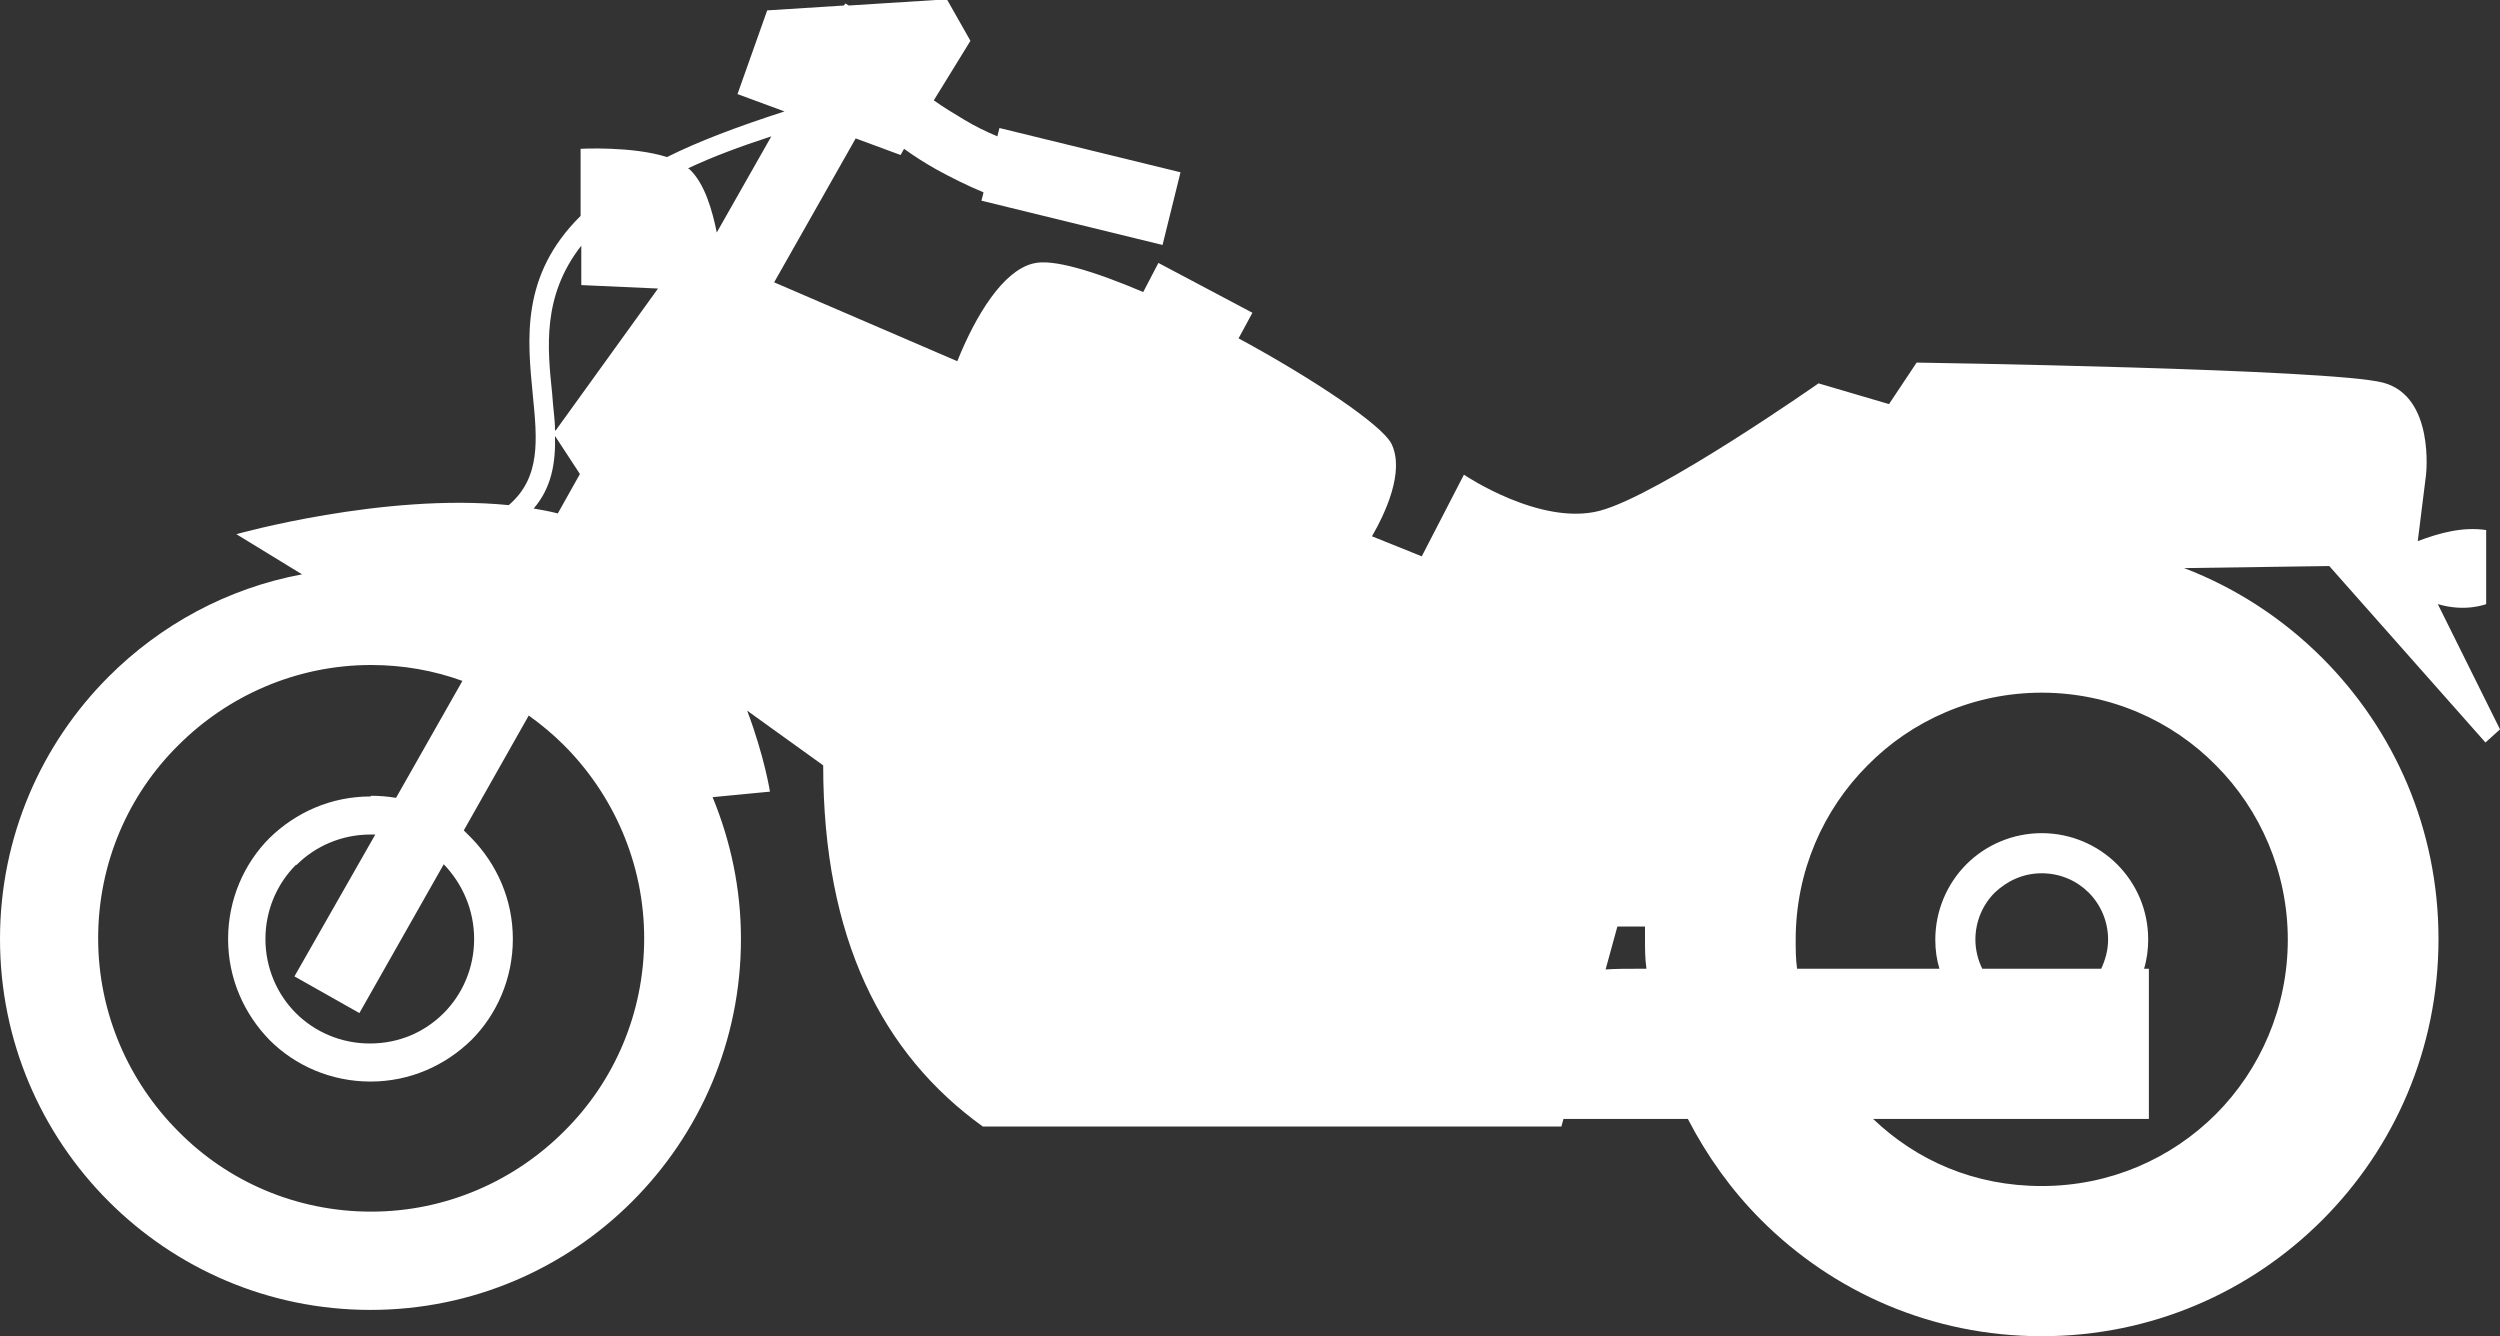 <svg width="58" height="31" viewBox="0 0 58 31" fill="none" xmlns="http://www.w3.org/2000/svg">
<rect x="0" y="0" width="58" height="31" fill="#333333" stroke="none"/>
<g clip-path="url(#clip0_238_11)">
<path fill-rule="evenodd" clip-rule="evenodd" d="M49.838 22.475H49.742C49.806 22.267 49.838 22.026 49.838 21.801C49.838 21.111 49.565 20.501 49.116 20.051C48.667 19.602 48.042 19.329 47.368 19.329C46.695 19.329 46.07 19.602 45.621 20.051C45.172 20.501 44.899 21.127 44.899 21.801C44.899 22.042 44.931 22.267 44.995 22.475H41.692C41.66 22.251 41.66 22.026 41.66 21.801C41.66 20.212 42.301 18.783 43.328 17.756C44.354 16.712 45.797 16.07 47.368 16.07C48.94 16.07 50.383 16.712 51.41 17.756C52.436 18.783 53.077 20.228 53.077 21.801C53.077 23.374 52.436 24.819 51.41 25.847C50.367 26.89 48.94 27.516 47.368 27.516C45.797 27.516 44.466 26.922 43.456 25.959H49.854V22.475H49.838ZM48.748 22.475C48.844 22.267 48.908 22.042 48.908 21.801C48.908 21.368 48.731 20.982 48.459 20.709C48.186 20.436 47.801 20.26 47.368 20.26C46.936 20.26 46.567 20.436 46.278 20.709C46.005 20.982 45.829 21.368 45.829 21.801C45.829 22.042 45.893 22.283 45.989 22.475H48.748ZM38.196 22.475H37.988C37.747 22.475 37.491 22.475 37.25 22.491L37.523 21.496H38.164C38.164 21.592 38.164 21.689 38.164 21.769C38.164 22.01 38.164 22.235 38.196 22.459V22.475ZM36.272 25.959C36.849 25.959 37.427 25.959 38.052 25.959C38.421 25.959 38.79 25.959 39.158 25.959C39.607 26.826 40.169 27.613 40.858 28.303C42.526 29.973 44.819 31 47.368 31C49.918 31 52.211 29.973 53.879 28.303C55.547 26.633 56.573 24.338 56.573 21.785C56.573 19.233 55.547 16.937 53.879 15.267C52.981 14.368 51.891 13.646 50.672 13.18L54.039 13.132L57.663 17.226L58 16.921L56.557 14.015C57.198 14.208 57.679 14.015 57.679 14.015V12.297C57.134 12.217 56.605 12.361 56.092 12.554L56.284 11.013C56.284 11.013 56.493 9.199 55.29 8.878C54.087 8.557 44.466 8.412 44.466 8.412L43.825 9.375L42.189 8.894C42.189 8.894 38.501 11.479 37.122 11.848C35.743 12.217 33.963 11.013 33.963 11.013L32.985 12.907L31.83 12.442C32.135 11.912 32.6 10.933 32.279 10.29C32.055 9.857 30.483 8.797 28.735 7.85L29.056 7.256L26.875 6.1L26.523 6.775C25.384 6.293 24.406 5.988 23.957 6.116C23.267 6.293 22.642 7.304 22.209 8.38L17.96 6.55L19.852 3.211L20.894 3.596L20.974 3.452C21.215 3.628 21.471 3.789 21.728 3.933C22.081 4.126 22.433 4.302 22.818 4.463L22.77 4.656L26.971 5.683L27.388 3.997L23.187 2.97L23.139 3.163C22.866 3.05 22.61 2.922 22.369 2.777C22.129 2.633 21.888 2.488 21.664 2.328L22.514 0.947L21.968 -0.016L19.692 0.128L19.611 0.08L19.579 0.128L17.799 0.241L17.11 2.183L18.2 2.585C17.11 2.938 16.212 3.275 15.474 3.644C14.672 3.387 13.47 3.452 13.47 3.452V5.009C12.075 6.389 12.235 7.866 12.363 9.183C12.46 10.178 12.556 11.077 11.802 11.719C8.9 11.43 5.484 12.393 5.484 12.393L7.007 13.325C5.276 13.646 3.72 14.497 2.518 15.701C0.962 17.258 3.8147e-06 19.409 3.8147e-06 21.785C3.8147e-06 24.161 0.962 26.312 2.518 27.869C4.073 29.427 6.222 30.39 8.595 30.39C10.968 30.39 13.117 29.427 14.672 27.869C16.228 26.312 17.19 24.161 17.19 21.785C17.19 20.613 16.949 19.505 16.532 18.494L17.863 18.366C17.863 18.366 17.735 17.547 17.334 16.487L19.098 17.756C19.098 21.769 20.461 24.45 22.802 26.136H36.224L36.272 25.959ZM12.379 11.8C12.796 11.318 12.893 10.74 12.876 10.114L13.454 10.997L12.941 11.912C12.764 11.864 12.572 11.832 12.395 11.8H12.379ZM12.876 9.985C12.876 9.713 12.828 9.44 12.812 9.151C12.7 8.075 12.572 6.871 13.486 5.699V6.614L15.266 6.694L12.893 9.985H12.876ZM15.971 3.901C16.517 3.644 17.158 3.403 17.895 3.163L16.629 5.394C16.532 4.912 16.356 4.254 15.987 3.917H15.971V3.901ZM8.595 18.478C7.681 18.478 6.863 18.847 6.254 19.441C5.66 20.035 5.292 20.87 5.292 21.785C5.292 22.7 5.66 23.519 6.254 24.129C6.847 24.723 7.681 25.092 8.595 25.092C9.509 25.092 10.327 24.723 10.936 24.129C11.529 23.535 11.898 22.7 11.898 21.785C11.898 20.87 11.529 20.051 10.936 19.441C10.872 19.377 10.824 19.329 10.76 19.265L12.267 16.6C12.556 16.808 12.828 17.033 13.085 17.29C14.223 18.43 14.945 20.019 14.945 21.769C14.945 23.519 14.239 25.108 13.085 26.248C11.946 27.388 10.359 28.11 8.611 28.11C6.863 28.11 5.276 27.404 4.137 26.248C2.999 25.108 2.277 23.519 2.277 21.769C2.277 20.019 2.983 18.43 4.137 17.29C5.276 16.15 6.863 15.428 8.611 15.428C9.349 15.428 10.07 15.556 10.728 15.797L9.188 18.51C8.996 18.478 8.803 18.462 8.611 18.462L8.595 18.478ZM6.879 20.067C7.312 19.634 7.921 19.361 8.595 19.361C8.627 19.361 8.675 19.361 8.707 19.361L6.831 22.652L8.338 23.503L10.295 20.051C10.728 20.501 11 21.111 11 21.785C11 22.459 10.728 23.069 10.295 23.503C9.846 23.952 9.252 24.209 8.579 24.209C7.905 24.209 7.296 23.936 6.863 23.503C6.43 23.069 6.158 22.459 6.158 21.785C6.158 21.111 6.43 20.501 6.863 20.067H6.879Z" fill="white"/>
</g>
<defs>
<clipPath id="clip0_238_11">
<rect width="58" height="31" fill="white" transform="matrix(-1 0 0 1 58 0)"/>
</clipPath>
</defs>
</svg>
